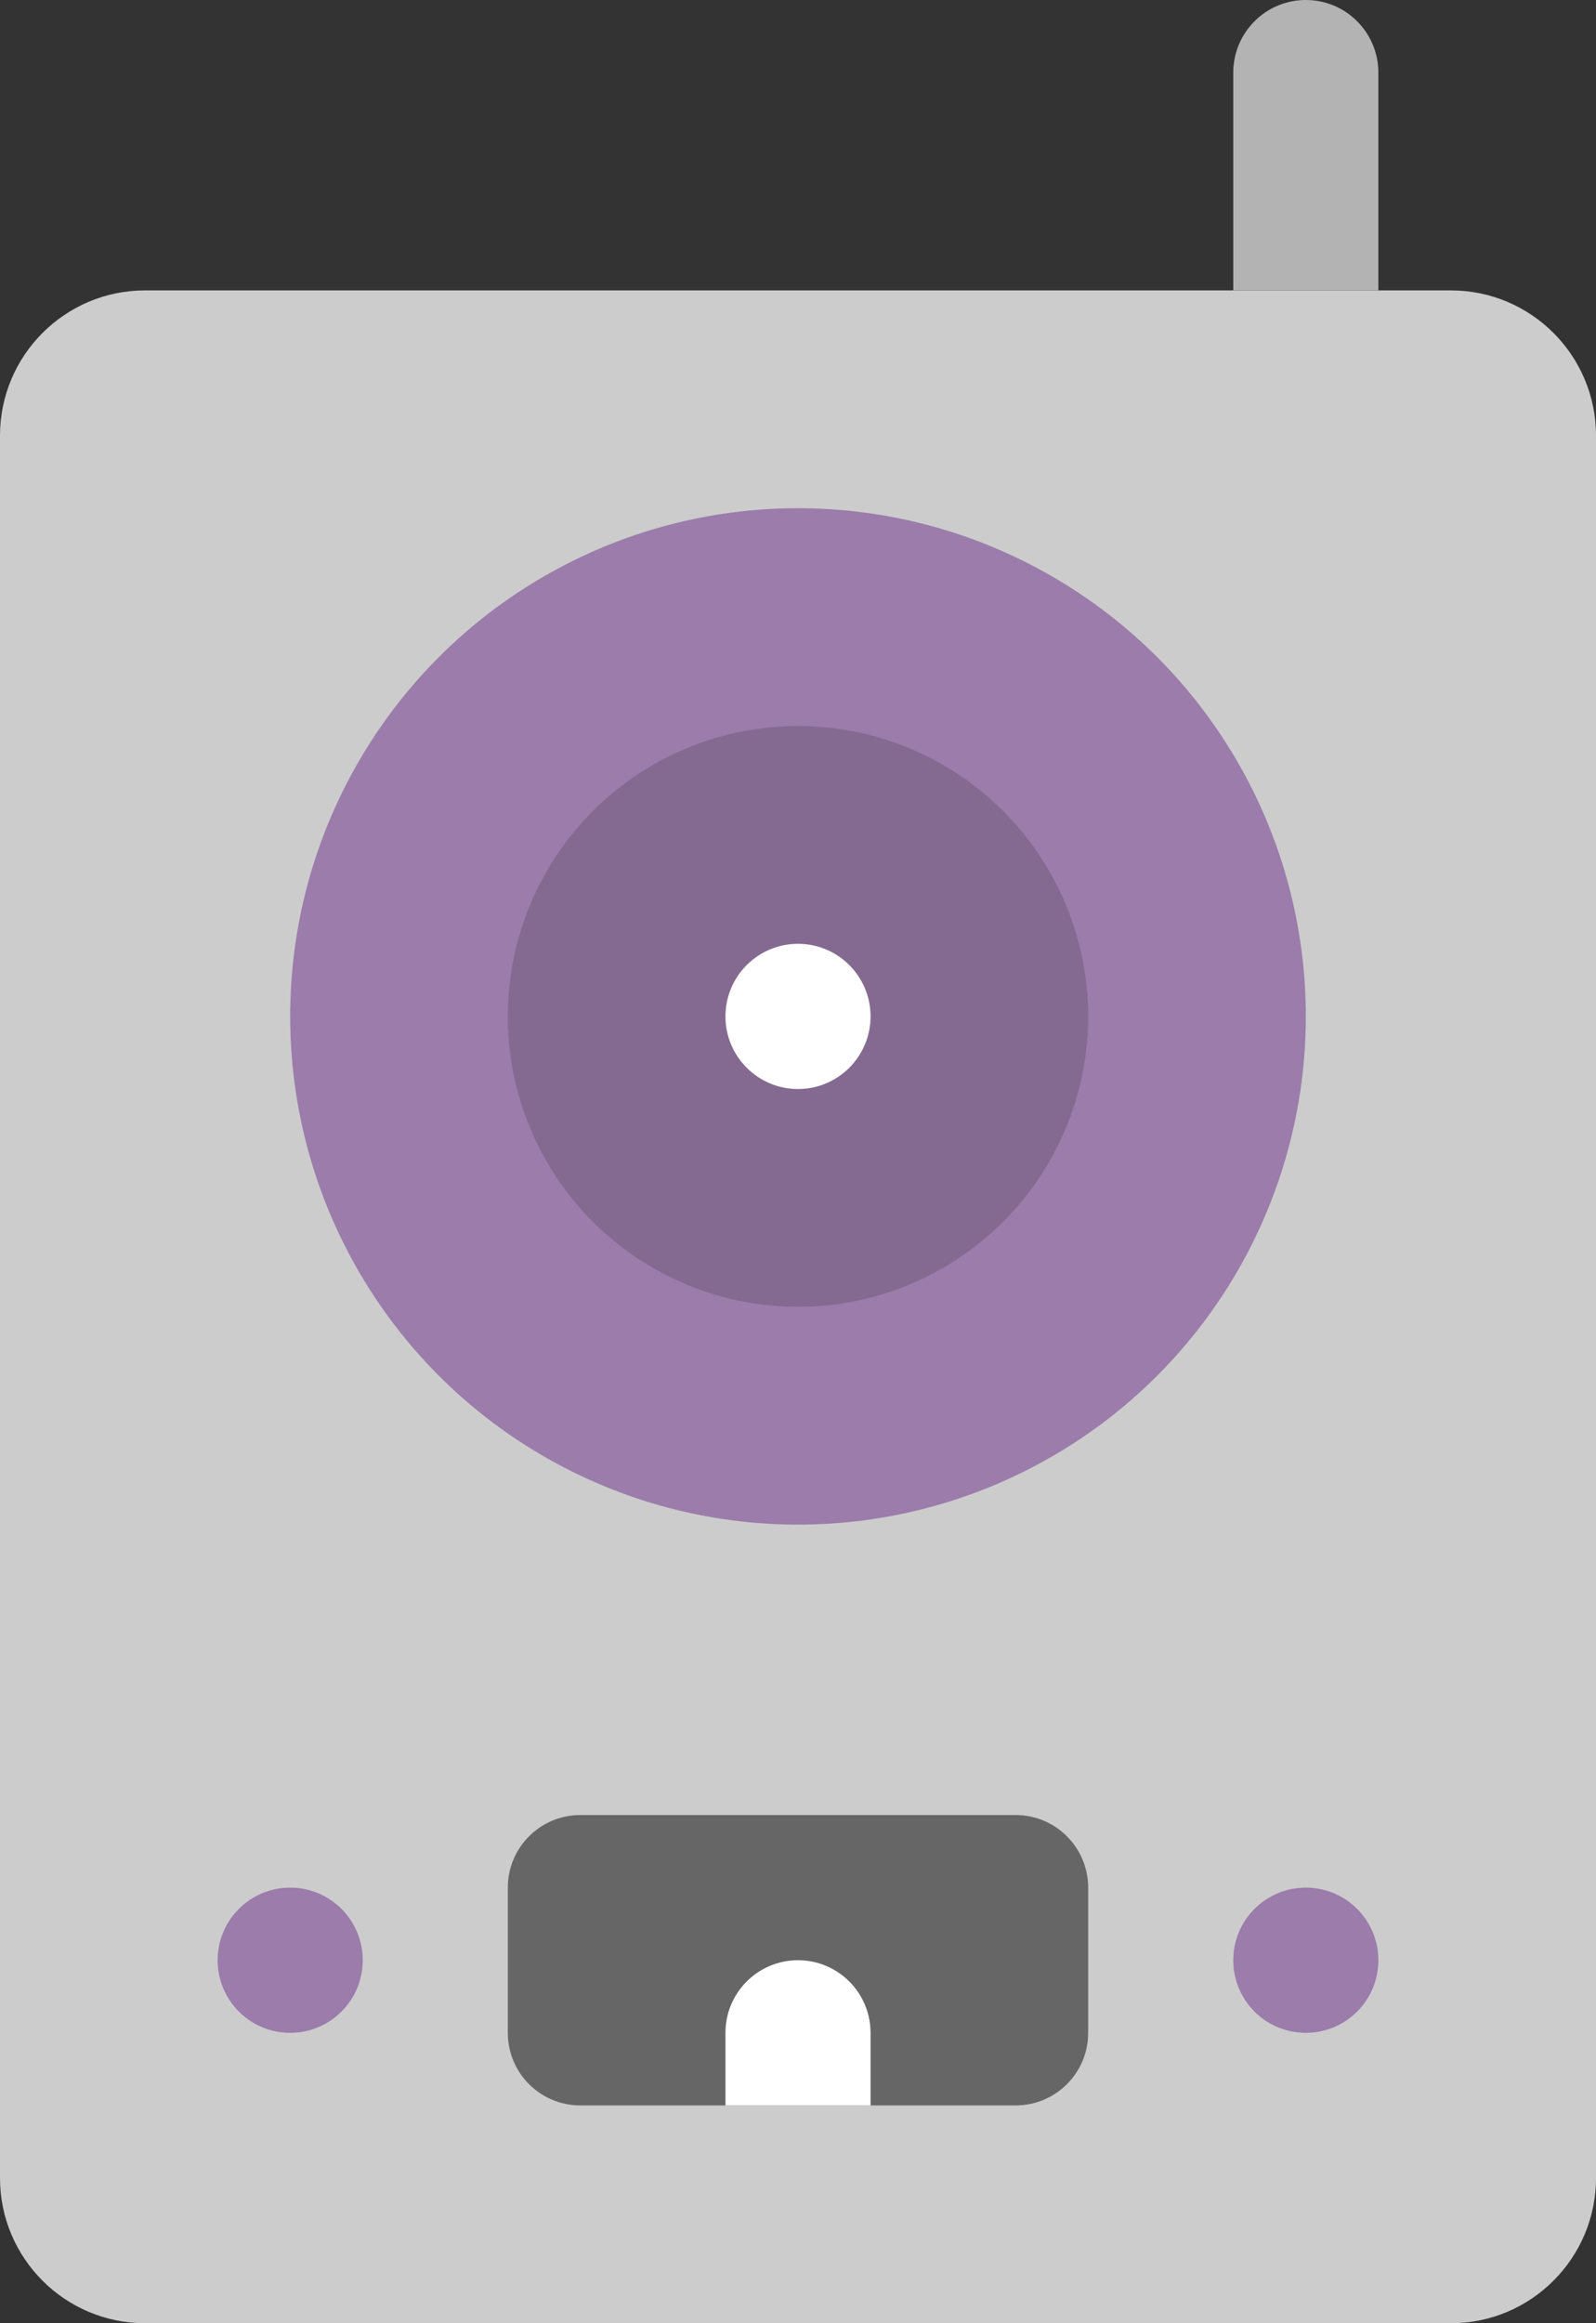 <?xml version="1.0" encoding="iso-8859-1"?>
<!-- Generator: Adobe Illustrator 16.0.0, SVG Export Plug-In . SVG Version: 6.00 Build 0)  -->
<!DOCTYPE svg PUBLIC "-//W3C//DTD SVG 1.1//EN" "http://www.w3.org/Graphics/SVG/1.1/DTD/svg11.dtd">
<svg version="1.1" id="Layer_1" xmlns="http://www.w3.org/2000/svg" xmlns:xlink="http://www.w3.org/1999/xlink" x="0px" y="0px"
	 width="22px" height="32px" viewBox="0 0 22 32" style="enable-background:new 0 0 22 32;" xml:space="preserve">
<rect x="0" y="0" width="22" height="32" fill="#333333" stroke="none"/>
<g id="Box_3_">
	<g>
		<path style="fill:#CCCCCC;" d="M20,4H2C0.896,4,0,4.896,0,6v24c0,1.104,0.896,2,2,2h18c1.104,0,2-0.896,2-2V6
			C22,4.896,21.104,4,20,4z"/>
	</g>
</g>
<g id="Shape_22_">
	<g>
		<circle style="fill:#9B7CAB;" cx="11" cy="14" r="7"/>
	</g>
</g>
<g id="Shape_23_">
	<g>
		<circle style="fill:#846A91;" cx="11" cy="14" r="4"/>
	</g>
</g>
<g id="Shape_24_">
	<g>
		<circle style="fill:#FFFFFF;" cx="11" cy="14" r="1"/>
	</g>
</g>
<g id="Signal">
	<g>
		<path style="fill:#666666;" d="M14,25H8c-0.553,0-1,0.448-1,1v2c0,0.553,0.447,1,1,1h6c0.552,0,1-0.447,1-1v-2
			C15,25.448,14.552,25,14,25z"/>
	</g>
</g>
<g id="Signal_Bar">
	<g>
		<path style="fill-rule:evenodd;clip-rule:evenodd;fill:#FFFFFF;" d="M11,27c-0.553,0-1,0.448-1,1v1h2v-1
			C12,27.448,11.552,27,11,27z"/>
	</g>
</g>
<g id="Btns_8_">
	<g>
		<path style="fill-rule:evenodd;clip-rule:evenodd;fill:#9B7CAB;" d="M4,26c-0.553,0-1,0.448-1,1c0,0.553,0.447,1,1,1
			c0.552,0,1-0.447,1-1C5,26.448,4.552,26,4,26z M18,26c-0.553,0-1,0.448-1,1c0,0.553,0.447,1,1,1s1-0.447,1-1
			C19,26.448,18.553,26,18,26z"/>
	</g>
</g>
<g id="Antena_Head">
	<g>
		<path style="fill-rule:evenodd;clip-rule:evenodd;fill:#B3B3B3;" d="M18,0c-0.553,0-1,0.448-1,1v1v2h2V2V1C19,0.448,18.553,0,18,0
			z"/>
	</g>
</g>
<g>
</g>
<g>
</g>
<g>
</g>
<g>
</g>
<g>
</g>
<g>
</g>
<g>
</g>
<g>
</g>
<g>
</g>
<g>
</g>
<g>
</g>
<g>
</g>
<g>
</g>
<g>
</g>
<g>
</g>
</svg>
